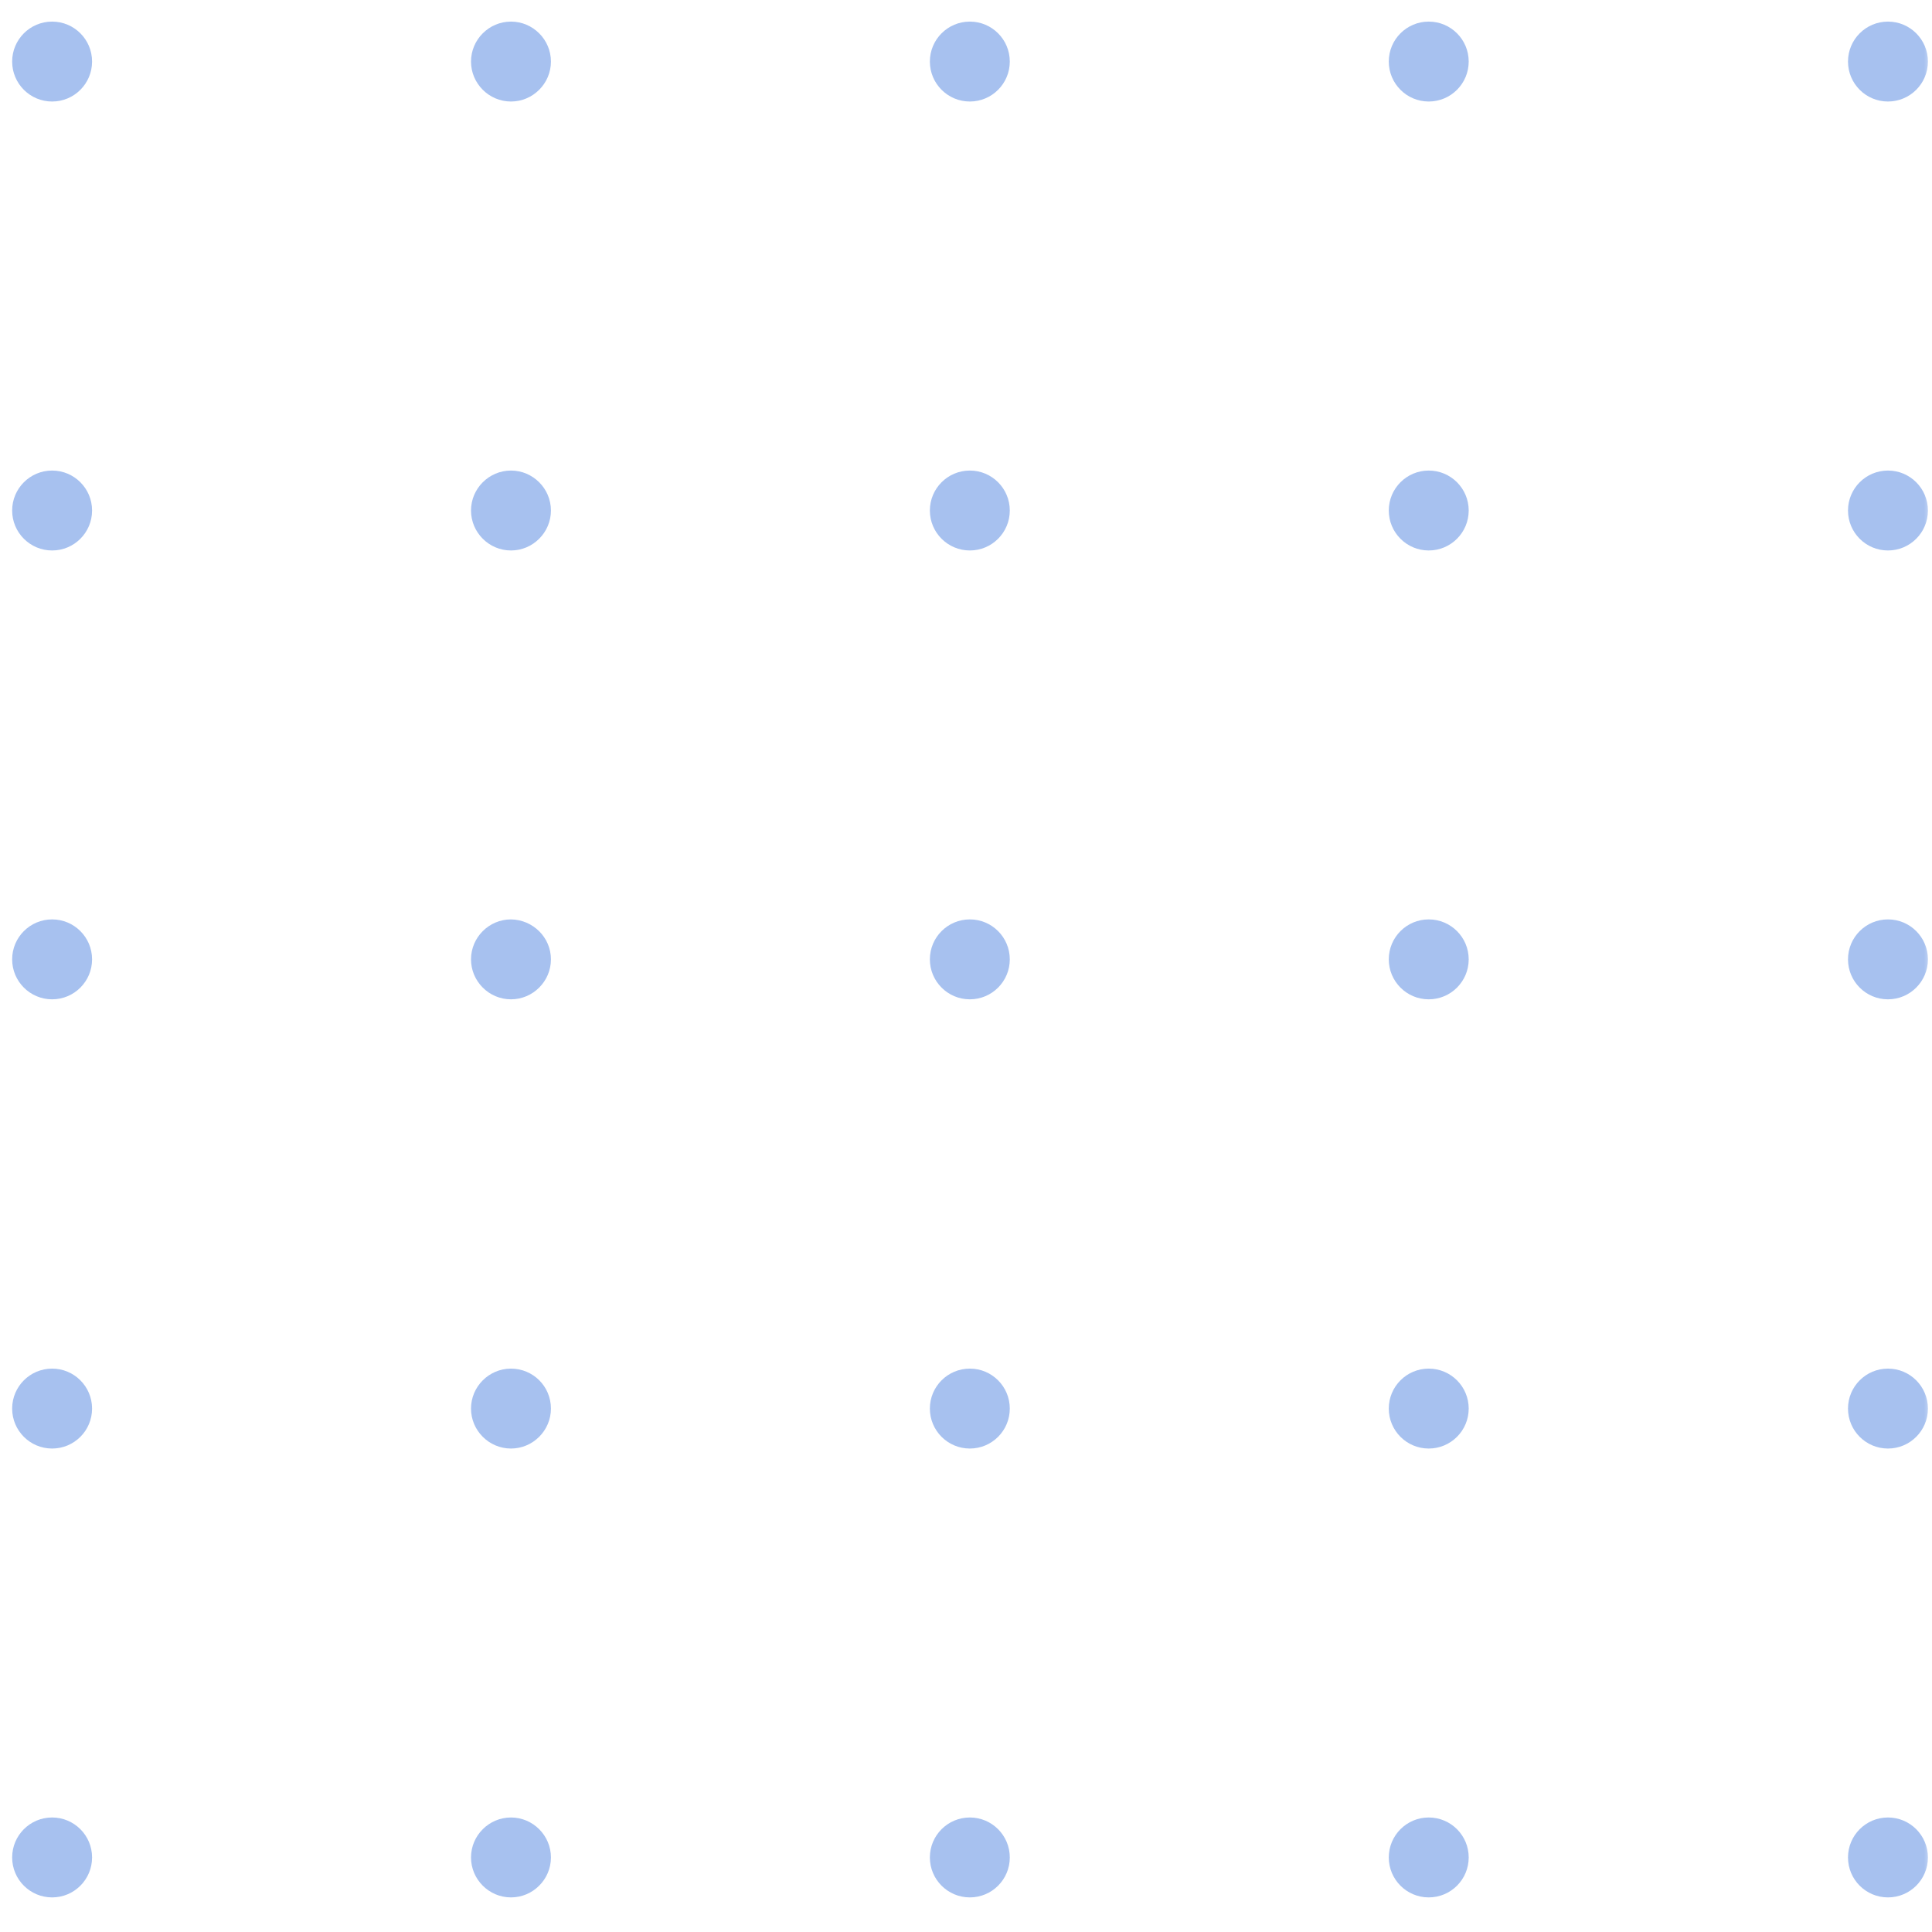 <svg width="117" height="117" viewBox="0 0 117 117" fill="none" xmlns="http://www.w3.org/2000/svg"><g opacity="0.4"><mask id="mask0" mask-type="alpha" maskUnits="userSpaceOnUse" x="0" y="0" width="117" height="117"><rect width="117" height="117" fill="#C4C4C4"></rect></mask><g mask="url(#mask0)"><path d="M3.156 6.148C4.493 6.148 5.576 5.064 5.576 3.728C5.576 2.391 4.493 1.308 3.156 1.308C1.82 1.308 0.736 2.391 0.736 3.728C0.736 5.064 1.82 6.148 3.156 6.148Z" fill="#2264D7"></path><path d="M33.364 3.728C33.364 5.059 32.275 6.148 30.944 6.148C29.613 6.148 28.524 5.059 28.524 3.728C28.524 2.397 29.613 1.308 30.944 1.308C32.275 1.308 33.364 2.397 33.364 3.728Z" fill="#2264D7"></path><path d="M58.733 6.148C60.069 6.148 61.152 5.064 61.152 3.728C61.152 2.391 60.069 1.308 58.733 1.308C57.396 1.308 56.312 2.391 56.312 3.728C56.312 5.064 57.396 6.148 58.733 6.148Z" fill="#2264D7"></path><path d="M86.522 6.148C87.859 6.148 88.943 5.064 88.943 3.728C88.943 2.391 87.859 1.308 86.522 1.308C85.186 1.308 84.103 2.391 84.103 3.728C84.103 5.064 85.186 6.148 86.522 6.148Z" fill="#2264D7"></path><path d="M114.333 6.148C115.67 6.148 116.753 5.064 116.753 3.728C116.753 2.391 115.67 1.308 114.333 1.308C112.997 1.308 111.913 2.391 111.913 3.728C111.913 5.064 112.997 6.148 114.333 6.148Z" fill="#2264D7"></path><path d="M3.156 33.336C4.493 33.336 5.576 32.253 5.576 30.916C5.576 29.58 4.493 28.496 3.156 28.496C1.82 28.496 0.736 29.58 0.736 30.916C0.736 32.253 1.82 33.336 3.156 33.336Z" fill="#2264D7"></path><path d="M33.364 30.916C33.364 32.247 32.275 33.336 30.944 33.336C29.613 33.336 28.524 32.247 28.524 30.916C28.524 29.585 29.613 28.496 30.944 28.496C32.275 28.496 33.364 29.585 33.364 30.916Z" fill="#2264D7"></path><path d="M58.733 33.336C60.069 33.336 61.152 32.253 61.152 30.916C61.152 29.58 60.069 28.496 58.733 28.496C57.396 28.496 56.312 29.58 56.312 30.916C56.312 32.253 57.396 33.336 58.733 33.336Z" fill="#2264D7"></path><path d="M86.522 33.336C87.859 33.336 88.943 32.253 88.943 30.916C88.943 29.58 87.859 28.496 86.522 28.496C85.186 28.496 84.103 29.58 84.103 30.916C84.103 32.253 85.186 33.336 86.522 33.336Z" fill="#2264D7"></path><path d="M114.333 33.336C115.67 33.336 116.753 32.253 116.753 30.916C116.753 29.58 115.67 28.496 114.333 28.496C112.997 28.496 111.913 29.58 111.913 30.916C111.913 32.253 112.997 33.336 114.333 33.336Z" fill="#2264D7"></path><path d="M3.156 60.518C4.493 60.518 5.576 59.434 5.576 58.098C5.576 56.761 4.493 55.678 3.156 55.678C1.82 55.678 0.736 56.761 0.736 58.098C0.736 59.434 1.82 60.518 3.156 60.518Z" fill="#2264D7"></path><path d="M33.364 58.098C33.364 59.429 32.275 60.518 30.944 60.518C29.613 60.518 28.524 59.429 28.524 58.098C28.524 56.767 29.613 55.678 30.944 55.678C32.275 55.698 33.364 56.767 33.364 58.098Z" fill="#2264D7"></path><path d="M58.733 60.518C60.069 60.518 61.152 59.434 61.152 58.098C61.152 56.761 60.069 55.678 58.733 55.678C57.396 55.678 56.312 56.761 56.312 58.098C56.312 59.434 57.396 60.518 58.733 60.518Z" fill="#2264D7"></path><path d="M86.522 60.518C87.859 60.518 88.943 59.434 88.943 58.098C88.943 56.761 87.859 55.678 86.522 55.678C85.186 55.678 84.103 56.761 84.103 58.098C84.103 59.434 85.186 60.518 86.522 60.518Z" fill="#2264D7"></path><path d="M114.333 60.518C115.67 60.518 116.753 59.434 116.753 58.098C116.753 56.761 115.67 55.678 114.333 55.678C112.997 55.678 111.913 56.761 111.913 58.098C111.913 59.434 112.997 60.518 114.333 60.518Z" fill="#2264D7"></path><path d="M3.156 87.722C4.493 87.722 5.576 86.639 5.576 85.302C5.576 83.966 4.493 82.882 3.156 82.882C1.82 82.882 0.736 83.966 0.736 85.302C0.736 86.639 1.82 87.722 3.156 87.722Z" fill="#2264D7"></path><path d="M33.364 85.302C33.364 86.633 32.275 87.722 30.944 87.722C29.613 87.722 28.524 86.633 28.524 85.302C28.524 83.971 29.613 82.882 30.944 82.882C32.275 82.882 33.364 83.951 33.364 85.302Z" fill="#2264D7"></path><path d="M58.733 87.722C60.069 87.722 61.152 86.639 61.152 85.302C61.152 83.966 60.069 82.882 58.733 82.882C57.396 82.882 56.312 83.966 56.312 85.302C56.312 86.639 57.396 87.722 58.733 87.722Z" fill="#2264D7"></path><path d="M86.522 87.722C87.859 87.722 88.943 86.639 88.943 85.302C88.943 83.966 87.859 82.882 86.522 82.882C85.186 82.882 84.103 83.966 84.103 85.302C84.103 86.639 85.186 87.722 86.522 87.722Z" fill="#2264D7"></path><path d="M114.333 87.722C115.67 87.722 116.753 86.639 116.753 85.302C116.753 83.966 115.67 82.882 114.333 82.882C112.997 82.882 111.913 83.966 111.913 85.302C111.913 86.639 112.997 87.722 114.333 87.722Z" fill="#2264D7"></path><path d="M3.156 114.905C4.493 114.905 5.576 113.822 5.576 112.485C5.576 111.149 4.493 110.065 3.156 110.065C1.82 110.065 0.736 111.149 0.736 112.485C0.736 113.822 1.82 114.905 3.156 114.905Z" fill="#2264D7"></path><path d="M33.364 112.485C33.364 113.816 32.275 114.905 30.944 114.905C29.613 114.905 28.524 113.816 28.524 112.485C28.524 111.154 29.613 110.065 30.944 110.065C32.275 110.065 33.364 111.154 33.364 112.485Z" fill="#2264D7"></path><path d="M58.733 114.905C60.069 114.905 61.152 113.822 61.152 112.485C61.152 111.149 60.069 110.065 58.733 110.065C57.396 110.065 56.312 111.149 56.312 112.485C56.312 113.822 57.396 114.905 58.733 114.905Z" fill="#2264D7"></path><path d="M86.522 114.905C87.859 114.905 88.943 113.822 88.943 112.485C88.943 111.149 87.859 110.065 86.522 110.065C85.186 110.065 84.103 111.149 84.103 112.485C84.103 113.822 85.186 114.905 86.522 114.905Z" fill="#2264D7"></path><path d="M114.333 114.905C115.67 114.905 116.753 113.822 116.753 112.485C116.753 111.149 115.67 110.065 114.333 110.065C112.997 110.065 111.913 111.149 111.913 112.485C111.913 113.822 112.997 114.905 114.333 114.905Z" fill="#2264D7"></path></g></g></svg>
